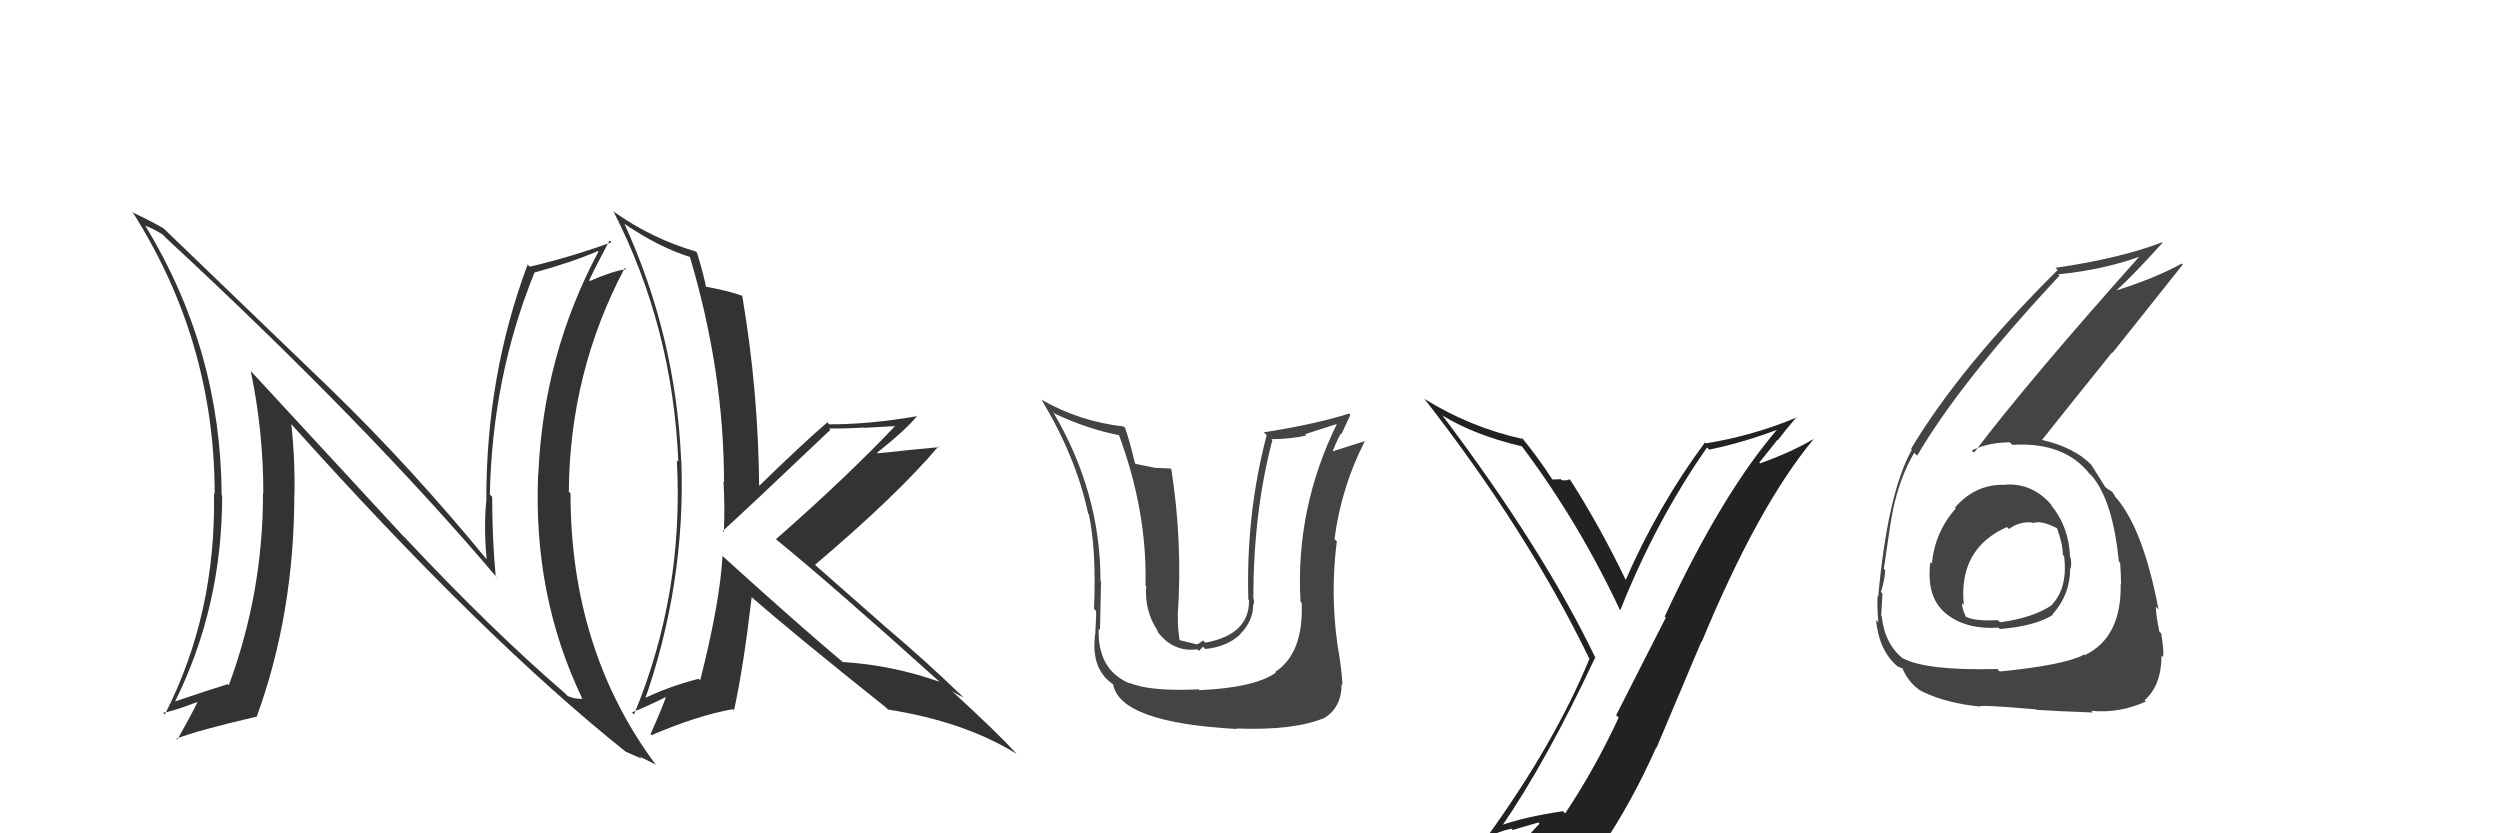 <svg xmlns="http://www.w3.org/2000/svg" width="150" height="50" viewBox="0,0,150,50"><path fill="#333" d="M24.19 32.16L14.99 22.20L15.04 22.24Q15.80 25.86 15.80 29.59L15.77 29.56L15.78 29.57Q15.79 35.55 13.73 41.11L13.64 41.02L13.67 41.05Q12.64 41.36 10.40 42.12L10.35 42.07L10.46 42.18Q13.33 36.44 13.33 29.74L13.19 29.60L13.30 29.72Q13.26 21.03 8.76 13.61L8.77 13.62L8.70 13.54Q9.07 13.65 9.76 14.07L9.93 14.24L9.92 14.24Q22.04 25.47 29.88 34.73L29.75 34.60L29.74 34.58Q29.53 32.24 29.53 29.80L29.50 29.78L29.39 29.67Q29.54 22.59 32.06 16.38L32.06 16.39L32.04 16.36Q34.28 15.75 35.88 15.06L35.83 15.02L35.91 15.09Q32.61 21.27 32.30 28.43L32.21 28.33L32.29 28.42Q31.97 35.75 34.94 41.92L34.89 41.87L34.96 41.93Q34.48 41.95 34.06 41.76L34.02 41.72L33.88 41.58Q29.47 37.78 24.26 32.22L24.19 32.16ZM37.61 45.16L37.66 45.21L37.56 45.11Q38.10 45.34 38.52 45.53L38.38 45.39L39.37 45.89L39.30 45.82Q34.23 38.96 34.23 29.59L34.07 29.44L34.13 29.49Q34.18 22.31 37.49 16.07L37.51 16.09L37.58 16.15Q36.79 16.25 35.39 16.86L35.51 16.98L35.35 16.82Q35.74 15.99 36.57 14.43L36.69 14.54L36.68 14.54Q34.23 15.43 31.79 16.00L31.77 15.98L31.66 15.87Q29.18 22.49 29.18 29.91L29.09 29.83L29.19 29.92Q29.01 31.61 29.20 33.58L29.31 33.70L29.35 33.74Q24.63 27.99 19.87 23.38L19.81 23.32L9.76 13.65L9.81 13.70Q9.15 13.31 7.93 12.73L7.95 12.76L8.02 12.83Q12.88 20.54 12.88 29.64L12.89 29.65L12.84 29.60Q12.97 36.85 9.89 42.87L9.85 42.83L9.78 42.76Q10.18 42.74 11.82 42.13L11.73 42.05L11.84 42.15Q11.48 42.89 10.64 44.38L10.59 44.33L10.58 44.32Q11.93 43.80 15.39 43.00L15.37 42.98L15.40 43.01Q17.66 36.82 17.66 29.62L17.79 29.75L17.67 29.64Q17.71 27.58 17.48 25.44L17.59 25.56L17.48 25.45Q28.99 38.29 37.59 45.14Z"/><path fill="#444" d="M120.31 29.07L120.31 29.08L120.33 29.09Q118.54 29.02 117.30 30.45L117.21 30.36L117.35 30.50Q116.10 31.91 115.91 33.81L115.81 33.71L115.82 33.72Q115.57 35.76 116.66 36.73L116.76 36.83L116.65 36.72Q117.82 37.78 119.91 37.66L119.89 37.65L119.99 37.74Q122.07 37.58 123.18 36.89L123.18 36.90L123.15 36.86Q124.21 35.68 124.21 34.12L124.13 34.04L124.23 34.13Q124.31 33.83 124.23 33.45L124.18 33.40L124.20 33.42Q124.15 31.62 123.04 30.27L123.05 30.27L123.17 30.39Q121.99 28.96 120.31 29.08ZM119.97 40.27L119.94 40.25L119.84 40.14Q115.57 40.25 114.16 39.49L114.19 39.52L114.24 39.56Q113.09 38.69 112.90 36.97L112.90 36.97L112.87 36.94Q112.91 36.34 112.95 35.61L112.91 35.58L112.86 35.52Q113.11 34.67 113.11 34.21L113.06 34.16L113.03 34.13Q113.44 31.23 113.59 30.54L113.57 30.52L113.59 30.54Q114.02 28.57 114.86 27.16L114.87 27.18L115.03 27.34Q117.63 22.90 123.57 16.54L123.58 16.55L123.49 16.46Q126.20 16.19 128.40 15.39L128.48 15.47L128.38 15.37Q121.63 22.94 118.44 27.16L118.37 27.09L118.30 27.03Q119.30 26.54 120.59 26.54L120.56 26.51L120.74 26.69Q123.87 26.50 125.39 28.45L125.43 28.48L125.58 28.64Q126.78 30.14 127.13 33.68L127.17 33.73L127.21 33.77Q127.26 34.46 127.26 35.07L127.25 35.06L127.24 35.05Q127.30 38.24 125.09 39.31L124.97 39.18L125.06 39.27Q123.87 39.91 119.99 40.29ZM122.19 42.61L122.24 42.66L122.17 42.59Q123.59 42.68 125.57 42.75L125.47 42.65L125.47 42.65Q127.19 42.81 128.75 42.09L128.60 41.93L128.68 42.01Q129.69 41.12 129.69 39.33L129.75 39.39L129.79 39.43Q129.84 38.99 129.67 38.00L129.56 37.89L129.56 37.89Q129.35 36.86 129.35 36.41L129.40 36.45L129.51 36.56Q128.61 31.82 127.01 29.91L126.89 29.79L126.93 29.84Q126.92 29.78 126.76 29.55L126.68 29.47L126.48 29.35L126.34 29.24L126.30 29.20Q126.08 28.83 125.47 27.88L125.36 27.77L125.48 27.89Q124.48 26.85 122.50 26.39L122.43 26.33L122.51 26.41Q123.76 24.83 126.73 21.14L126.75 21.17L130.97 15.87L130.91 15.81Q129.34 16.68 126.94 17.44L127.05 17.55L126.96 17.45Q127.96 16.55 129.75 14.57L129.57 14.39L129.72 14.54Q127.22 15.50 123.33 16.07L123.38 16.12L123.46 16.20Q117.63 21.98 114.66 26.93L114.69 26.96L114.71 26.98Q113.26 29.57 112.69 35.81L112.63 35.75L112.65 35.77Q112.62 36.39 112.70 37.34L112.59 37.23L112.56 37.20Q112.75 39.06 113.85 39.98L113.81 39.94L113.85 39.98Q114.24 40.13 114.20 40.17L114.24 40.21L114.15 40.13Q114.61 41.12 115.41 41.54L115.23 41.36L115.41 41.53Q116.84 42.20 118.78 42.39L118.77 42.38L118.78 42.40Q118.64 42.26 122.15 42.56ZM122.03 31.44L122.05 31.46L121.98 31.39Q122.46 31.19 123.41 31.69L123.60 31.87L123.42 31.69Q123.77 32.65 123.77 33.29L123.84 33.37L123.85 33.38Q124.07 35.28 123.12 36.27L123.07 36.22L123.14 36.28Q122.10 37.04 120.01 37.34L119.97 37.30L119.87 37.21Q118.50 37.28 117.96 37.01L118.00 37.04L117.95 37.00Q117.72 36.50 117.72 36.20L117.76 36.23L117.83 36.31Q117.49 32.92 120.42 31.62L120.41 31.62L120.54 31.74Q121.17 31.27 121.94 31.35Z"/><path fill="#444" d="M71.91 41.36L71.95 41.40L71.92 41.36Q69.01 41.50 67.76 40.97L67.72 40.93L67.79 41.01Q65.84 40.20 65.92 37.72L65.81 37.62L66.00 37.80Q66.07 34.33 66.07 34.90L66.13 34.96L66.03 34.87Q66.04 29.54 63.18 24.71L63.30 24.83L63.31 24.83Q65.26 25.75 67.23 26.13L67.17 26.07L67.10 26.00Q68.84 30.64 68.73 35.13L68.72 35.12L68.77 35.17Q68.66 36.69 69.50 37.91L69.36 37.78L69.38 37.80Q70.32 39.15 71.84 38.96L71.94 39.06L72.18 38.80L72.31 38.94Q73.60 38.82 74.42 38.06L74.40 38.04L74.41 38.05Q75.19 37.25 75.19 36.30L75.23 36.34L75.19 36.30Q75.27 36.15 75.23 35.96L75.23 35.96L75.20 35.93Q75.20 30.75 76.34 26.41L76.33 26.40L76.28 26.35Q77.39 26.35 78.38 26.13L78.31 26.05L80.21 25.44L80.21 25.44Q77.72 30.53 78.03 36.09L78.01 36.07L78.10 36.17Q78.23 39.18 76.51 40.32L76.52 40.33L76.55 40.36Q75.28 41.26 71.97 41.41ZM74.32 43.84L74.23 43.75L74.18 43.71Q77.63 43.84 79.46 43.08L79.59 43.21L79.46 43.08Q80.50 42.44 80.50 41.03L80.45 40.99L80.55 41.09Q80.50 40.12 80.23 38.56L80.23 38.56L80.23 38.55Q79.82 35.49 80.21 32.48L80.05 32.33L80.07 32.34Q80.48 29.22 81.89 26.47L81.96 26.55L81.88 26.47Q81.16 26.70 79.83 27.12L79.95 27.24L79.91 27.20Q80.14 26.59 80.44 26.02L80.48 26.06L81.02 24.89L80.95 24.81Q78.99 25.44 75.83 25.94L75.87 25.98L76.00 26.11Q74.75 30.87 74.90 35.97L74.86 35.93L74.94 36.01Q74.98 38.07 72.32 38.56L72.18 38.43L71.92 38.62L71.80 38.66L70.75 38.40L70.78 38.44Q70.64 37.50 70.68 37.00L70.72 37.05L70.66 36.98Q70.97 32.57 70.28 28.16L70.24 28.11L69.28 28.07L69.27 28.06Q68.66 27.94 68.13 27.83L68.15 27.85L68.10 27.80Q67.78 26.45 67.51 25.69L67.59 25.76L67.42 25.59Q64.74 25.28 62.49 23.98L62.40 23.89L62.49 23.98Q64.57 27.43 65.29 30.82L65.28 30.80L65.33 30.85Q65.79 33.03 65.64 36.53L65.59 36.48L65.76 36.65Q65.79 36.80 65.72 37.90L65.64 37.82L65.73 37.91Q65.39 40.09 66.76 41.04L66.81 41.09L66.79 41.07Q67.22 43.36 74.22 43.74Z"/><path fill="#333" d="M43.29 33.31L43.25 33.27L43.35 33.37Q43.19 36.18 42.01 40.82L41.95 40.76L41.91 40.73Q40.06 41.20 38.46 42.00L38.56 42.09L38.63 42.16Q41.15 35.05 40.88 27.63L40.87 27.62L40.87 27.62Q40.55 20.18 37.47 13.44L37.61 13.58L37.45 13.42Q39.57 14.86 41.44 15.43L41.40 15.40L41.38 15.37Q43.44 22.27 43.44 28.93L43.58 29.07L43.41 28.90Q43.50 30.44 43.43 31.92L43.36 31.85L43.36 31.86Q44.61 30.74 49.82 25.79L49.71 25.68L49.74 25.71Q50.86 25.72 51.85 25.65L51.87 25.67L54.00 25.55L53.85 25.41Q50.86 28.58 46.56 32.35L46.47 32.27L46.61 32.40Q49.84 35.03 56.31 40.85L56.39 40.92L56.38 40.91Q53.55 39.91 50.58 39.72L50.67 39.82L50.67 39.81Q48.12 37.68 43.25 33.27ZM53.25 42.54L53.28 42.57L53.28 42.57Q57.89 43.30 61.01 45.24L61.01 45.25L60.98 45.21Q59.85 43.97 57.23 41.57L57.26 41.61L57.13 41.48Q57.53 41.73 57.80 41.84L57.81 41.85L57.63 41.67Q55.53 39.65 53.29 37.75L53.32 37.78L48.92 33.91L48.90 33.89Q53.86 29.68 56.30 26.79L56.37 26.86L56.34 26.83Q55.15 26.93 52.67 27.20L52.68 27.21L52.63 27.16Q54.33 25.81 55.02 24.97L54.84 24.80L55.01 24.97Q52.23 25.46 49.76 25.46L49.76 25.47L49.64 25.34Q48.18 26.59 45.44 29.26L45.50 29.31L45.55 29.37Q45.52 23.55 44.53 17.72L44.51 17.70L44.57 17.76Q43.73 17.45 42.24 17.18L42.36 17.31L42.38 17.32Q42.27 16.65 41.82 15.16L41.81 15.15L41.75 15.09Q39.15 14.33 36.91 12.76L36.93 12.79L36.79 12.65Q40.36 19.61 40.70 27.71L40.59 27.60L40.61 27.62Q41.05 35.63 38.04 42.87L38.02 42.84L37.92 42.74Q38.63 42.47 39.96 41.82L39.92 41.77L39.96 41.82Q39.68 42.60 39.03 44.05L39.13 44.15L39.09 44.11Q41.84 42.93 43.97 42.55L44.04 42.62L44.04 42.62Q44.60 40.10 45.10 35.84L45.20 35.94L45.06 35.80Q47.68 38.08 53.12 42.42Z"/><path fill="#222" d="M89.91 49.55L89.89 49.53L90.04 49.68Q92.80 45.67 95.70 39.47L95.80 39.57L95.75 39.52Q92.60 32.95 86.51 24.88L86.57 24.94L86.58 24.95Q88.53 26.13 91.31 26.78L91.32 26.79L91.33 26.80Q94.74 31.36 97.18 36.57L97.16 36.55L97.22 36.61Q99.34 31.27 102.42 26.85L102.56 26.99L102.55 26.98Q104.66 26.54 106.75 25.74L106.71 25.70L106.70 25.69Q103.34 29.56 99.88 36.99L99.95 37.05L96.97 42.91L97.12 43.06Q95.67 46.17 93.91 48.80L93.84 48.73L93.78 48.67Q91.37 49.03 89.92 49.57ZM96.23 51.04L96.16 50.97L96.06 50.87Q97.92 48.12 99.37 44.85L99.39 44.87L102.08 38.50L102.10 38.52Q105.48 30.37 108.80 26.37L108.95 26.53L108.78 26.36Q107.52 27.11 105.61 27.80L105.56 27.75L106.65 26.39L106.67 26.41Q107.21 25.70 107.81 25.01L107.74 24.94L107.84 25.03Q105.21 26.14 102.36 26.60L102.31 26.55L102.30 26.54Q99.47 30.37 97.53 34.82L97.67 34.97L97.59 34.89Q96.05 31.68 94.26 28.86L94.10 28.69L94.16 28.75Q94.06 28.85 93.70 28.81L93.59 28.70L93.65 28.75Q93.34 28.77 93.15 28.77L93.01 28.63L93.13 28.75Q92.21 27.34 91.26 26.20L91.43 26.37L91.41 26.35Q88.19 25.64 85.45 23.92L85.38 23.86L85.48 23.95Q91.65 31.88 95.35 39.50L95.33 39.48L95.37 39.52Q93.26 44.64 89.18 50.27L89.24 50.33L89.20 50.29Q89.89 49.88 90.69 49.72L90.76 49.80L92.30 49.35L92.37 49.43Q91.69 50.07 90.51 51.71L90.63 51.83L90.67 51.88Q92.78 51.09 96.06 50.86Z"/></svg>